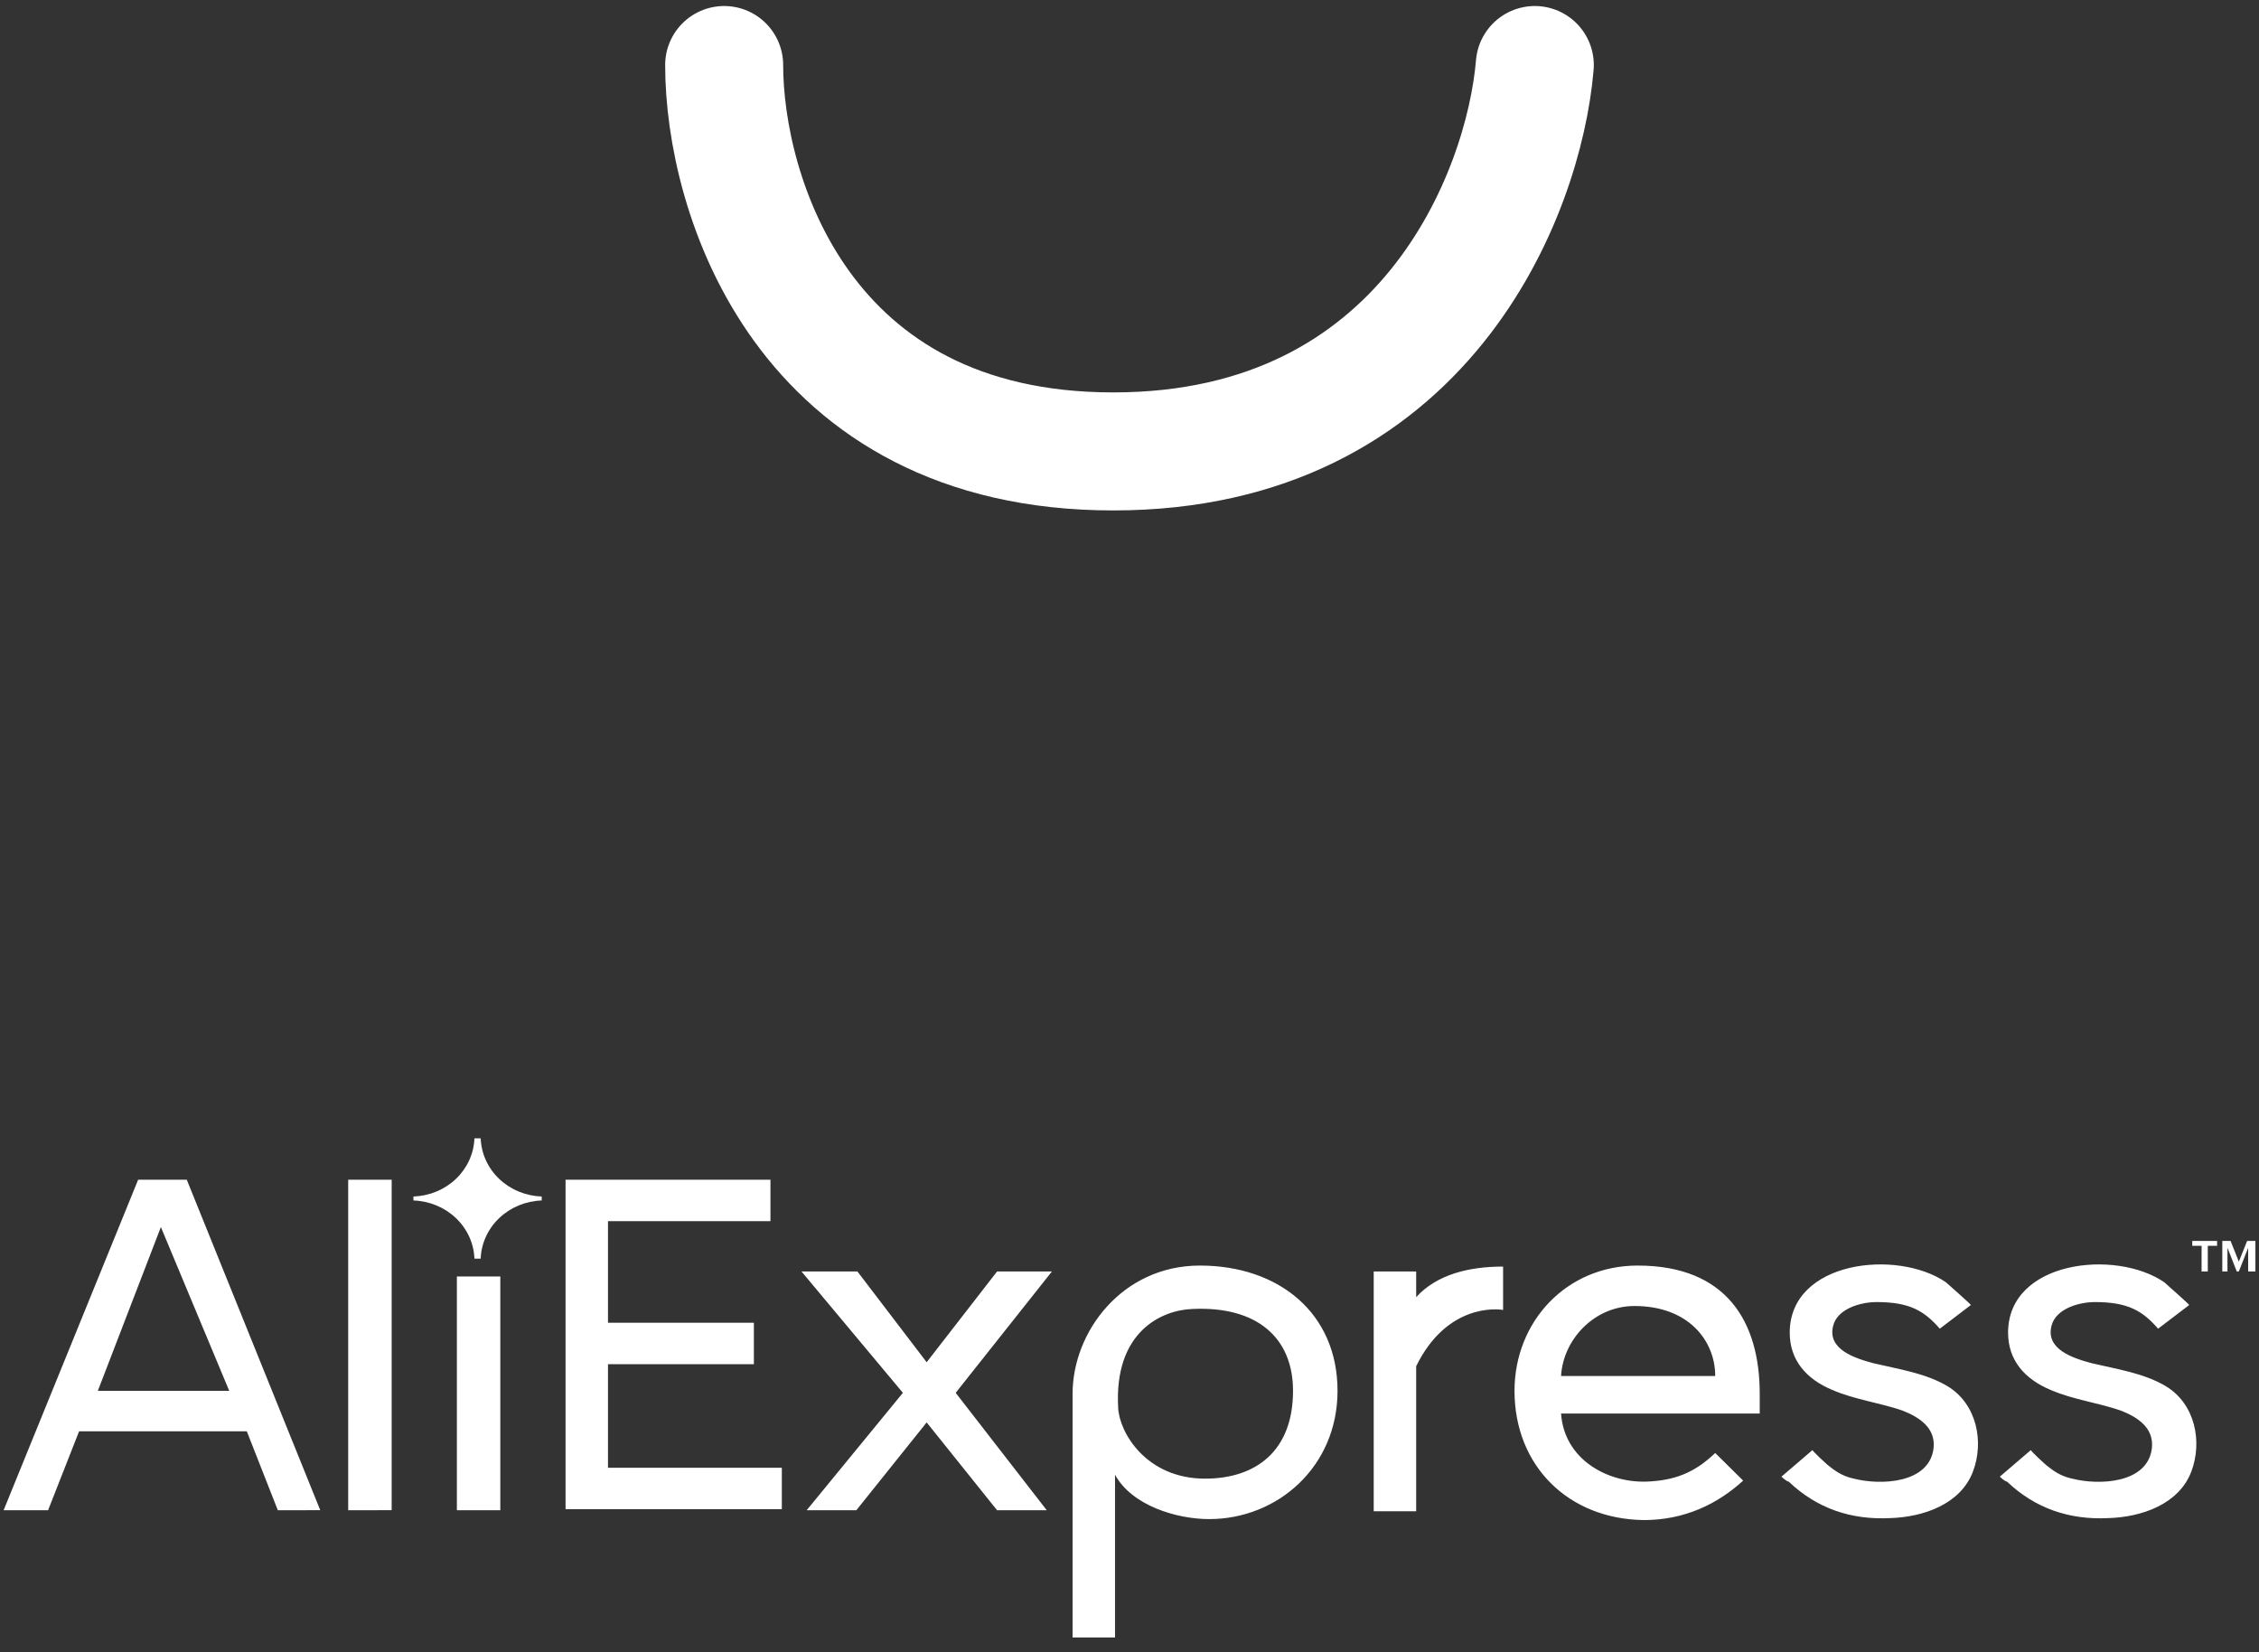 <svg width="134" height="98" viewBox="0 0 134 98" fill="none" xmlns="http://www.w3.org/2000/svg">
<rect x="0" y="0" width="134" height="98" fill="#333333" stroke="none"/>
<path d="M33.548 89.572V69.968H45.702V72.427H36.065V78.453H44.719V80.91H36.065V87.053H46.377V89.51H33.548V89.572ZM59.144 89.572L54.968 84.364L50.797 89.572H47.851L53.558 82.609L47.544 75.413H50.862L54.968 80.795L59.144 75.413H62.397L56.69 82.609L62.091 89.572H59.144ZM66.141 87.465V97.12H63.624V82.668C63.624 78.982 66.571 75.061 71.176 75.061C75.839 75.061 79.34 77.87 79.34 82.491C79.34 86.998 75.779 90.098 71.728 90.098C69.763 90.098 67.125 89.278 66.141 87.465ZM76.7 82.491C76.7 79.333 74.552 77.46 70.747 77.635C68.905 77.695 66.081 78.982 66.327 83.486C66.387 84.95 67.984 87.699 71.482 87.699C74.491 87.699 76.7 86.063 76.7 82.491ZM81.486 89.572V75.413H84.005V76.934C85.233 75.587 87.135 75.121 89.161 75.121V77.695C88.854 77.635 85.845 77.286 84.005 81.03V89.632H81.486V89.572ZM89.838 82.491C89.838 78.396 92.905 75.061 97.141 75.061C102.419 75.061 104.384 78.396 104.384 82.668V83.838H92.599C92.784 86.529 95.299 87.933 97.633 87.876C99.35 87.816 100.517 87.347 101.744 86.178L103.401 87.816C101.867 89.221 99.902 90.156 97.508 90.156C93.028 90.098 89.838 86.938 89.838 82.491ZM96.956 77.46C94.561 77.46 92.722 79.451 92.599 81.613H101.744C101.744 79.508 100.148 77.46 96.956 77.46ZM105.672 87.582L107.514 86.003C107.454 86.003 108.435 86.938 108.558 86.998C108.987 87.347 109.417 87.582 109.969 87.699C111.565 88.108 114.451 87.991 114.697 85.886C114.82 84.714 113.899 84.072 112.855 83.663C111.505 83.195 110.031 83.018 108.679 82.434C107.148 81.79 106.164 80.678 106.164 79.039C106.164 74.769 112.549 74.066 115.432 76.054C115.555 76.173 116.968 77.403 116.906 77.403L115.066 78.805C114.145 77.752 113.284 77.226 111.321 77.226C110.338 77.226 108.987 77.635 108.741 78.63C108.375 80.034 110.031 80.561 111.136 80.855C112.609 81.204 114.205 81.439 115.495 82.199C117.274 83.252 117.704 85.534 117.028 87.29C116.293 89.221 114.082 89.981 112.119 90.039C109.785 90.156 107.76 89.455 106.104 87.876C105.981 87.876 105.672 87.582 105.672 87.582ZM118.625 87.582L120.467 86.003C120.404 86.003 121.388 86.938 121.511 86.998C121.94 87.347 122.369 87.582 122.921 87.699C124.517 88.108 127.404 87.991 127.647 85.886C127.77 84.714 126.851 84.072 125.807 83.663C124.457 83.195 122.984 83.018 121.631 82.434C120.1 81.79 119.116 80.678 119.116 79.039C119.116 74.769 125.499 74.066 128.385 76.054C128.508 76.173 129.918 77.403 129.858 77.403L128.016 78.805C127.095 77.752 126.237 77.226 124.272 77.226C123.29 77.226 121.94 77.635 121.694 78.63C121.325 80.034 122.984 80.561 124.088 80.855C125.561 81.204 127.158 81.439 128.445 82.199C130.227 83.252 130.656 85.534 129.981 87.29C129.243 89.221 127.035 89.981 125.07 90.039C122.738 90.156 120.713 89.455 119.054 87.876C118.931 87.876 118.625 87.582 118.625 87.582ZM130.594 75.413V73.891H130.041V73.599H131.515V73.891H130.962V75.413H130.594ZM133.357 75.413V74.008L132.804 75.413H132.682L132.129 74.008V75.413H131.823V73.599H132.313L132.804 74.827L133.296 73.599H133.786V75.413H133.357Z" fill="white"/>
<path d="M16.48 89.573L14.64 84.891H4.692L2.852 89.573H0.214L8.195 69.969H11.079L18.997 89.57L16.48 89.573ZM9.543 72.777L5.803 82.492H13.598L9.543 72.777ZM20.654 89.573V69.969H23.233V89.57L20.654 89.573ZM27.101 89.573V75.707H29.678V89.573H27.101ZM32.133 71.201V71.083V70.966C31.183 70.934 30.282 70.56 29.61 69.92C28.938 69.279 28.547 68.419 28.514 67.514H28.142C28.11 68.419 27.718 69.279 27.046 69.92C26.374 70.56 25.473 70.934 24.523 70.966V71.201C25.473 71.232 26.374 71.606 27.045 72.246C27.717 72.886 28.109 73.746 28.142 74.65H28.514C28.547 73.746 28.939 72.886 29.611 72.246C30.282 71.606 31.184 71.232 32.133 71.201Z" fill="white"/>
<path d="M42.956 3.857C42.956 11.496 47.573 26.774 66.037 26.774C84.502 26.774 90.4 11.496 91.042 3.857" stroke="white" stroke-width="7" stroke-linecap="round" stroke-linejoin="round"/>
</svg>
